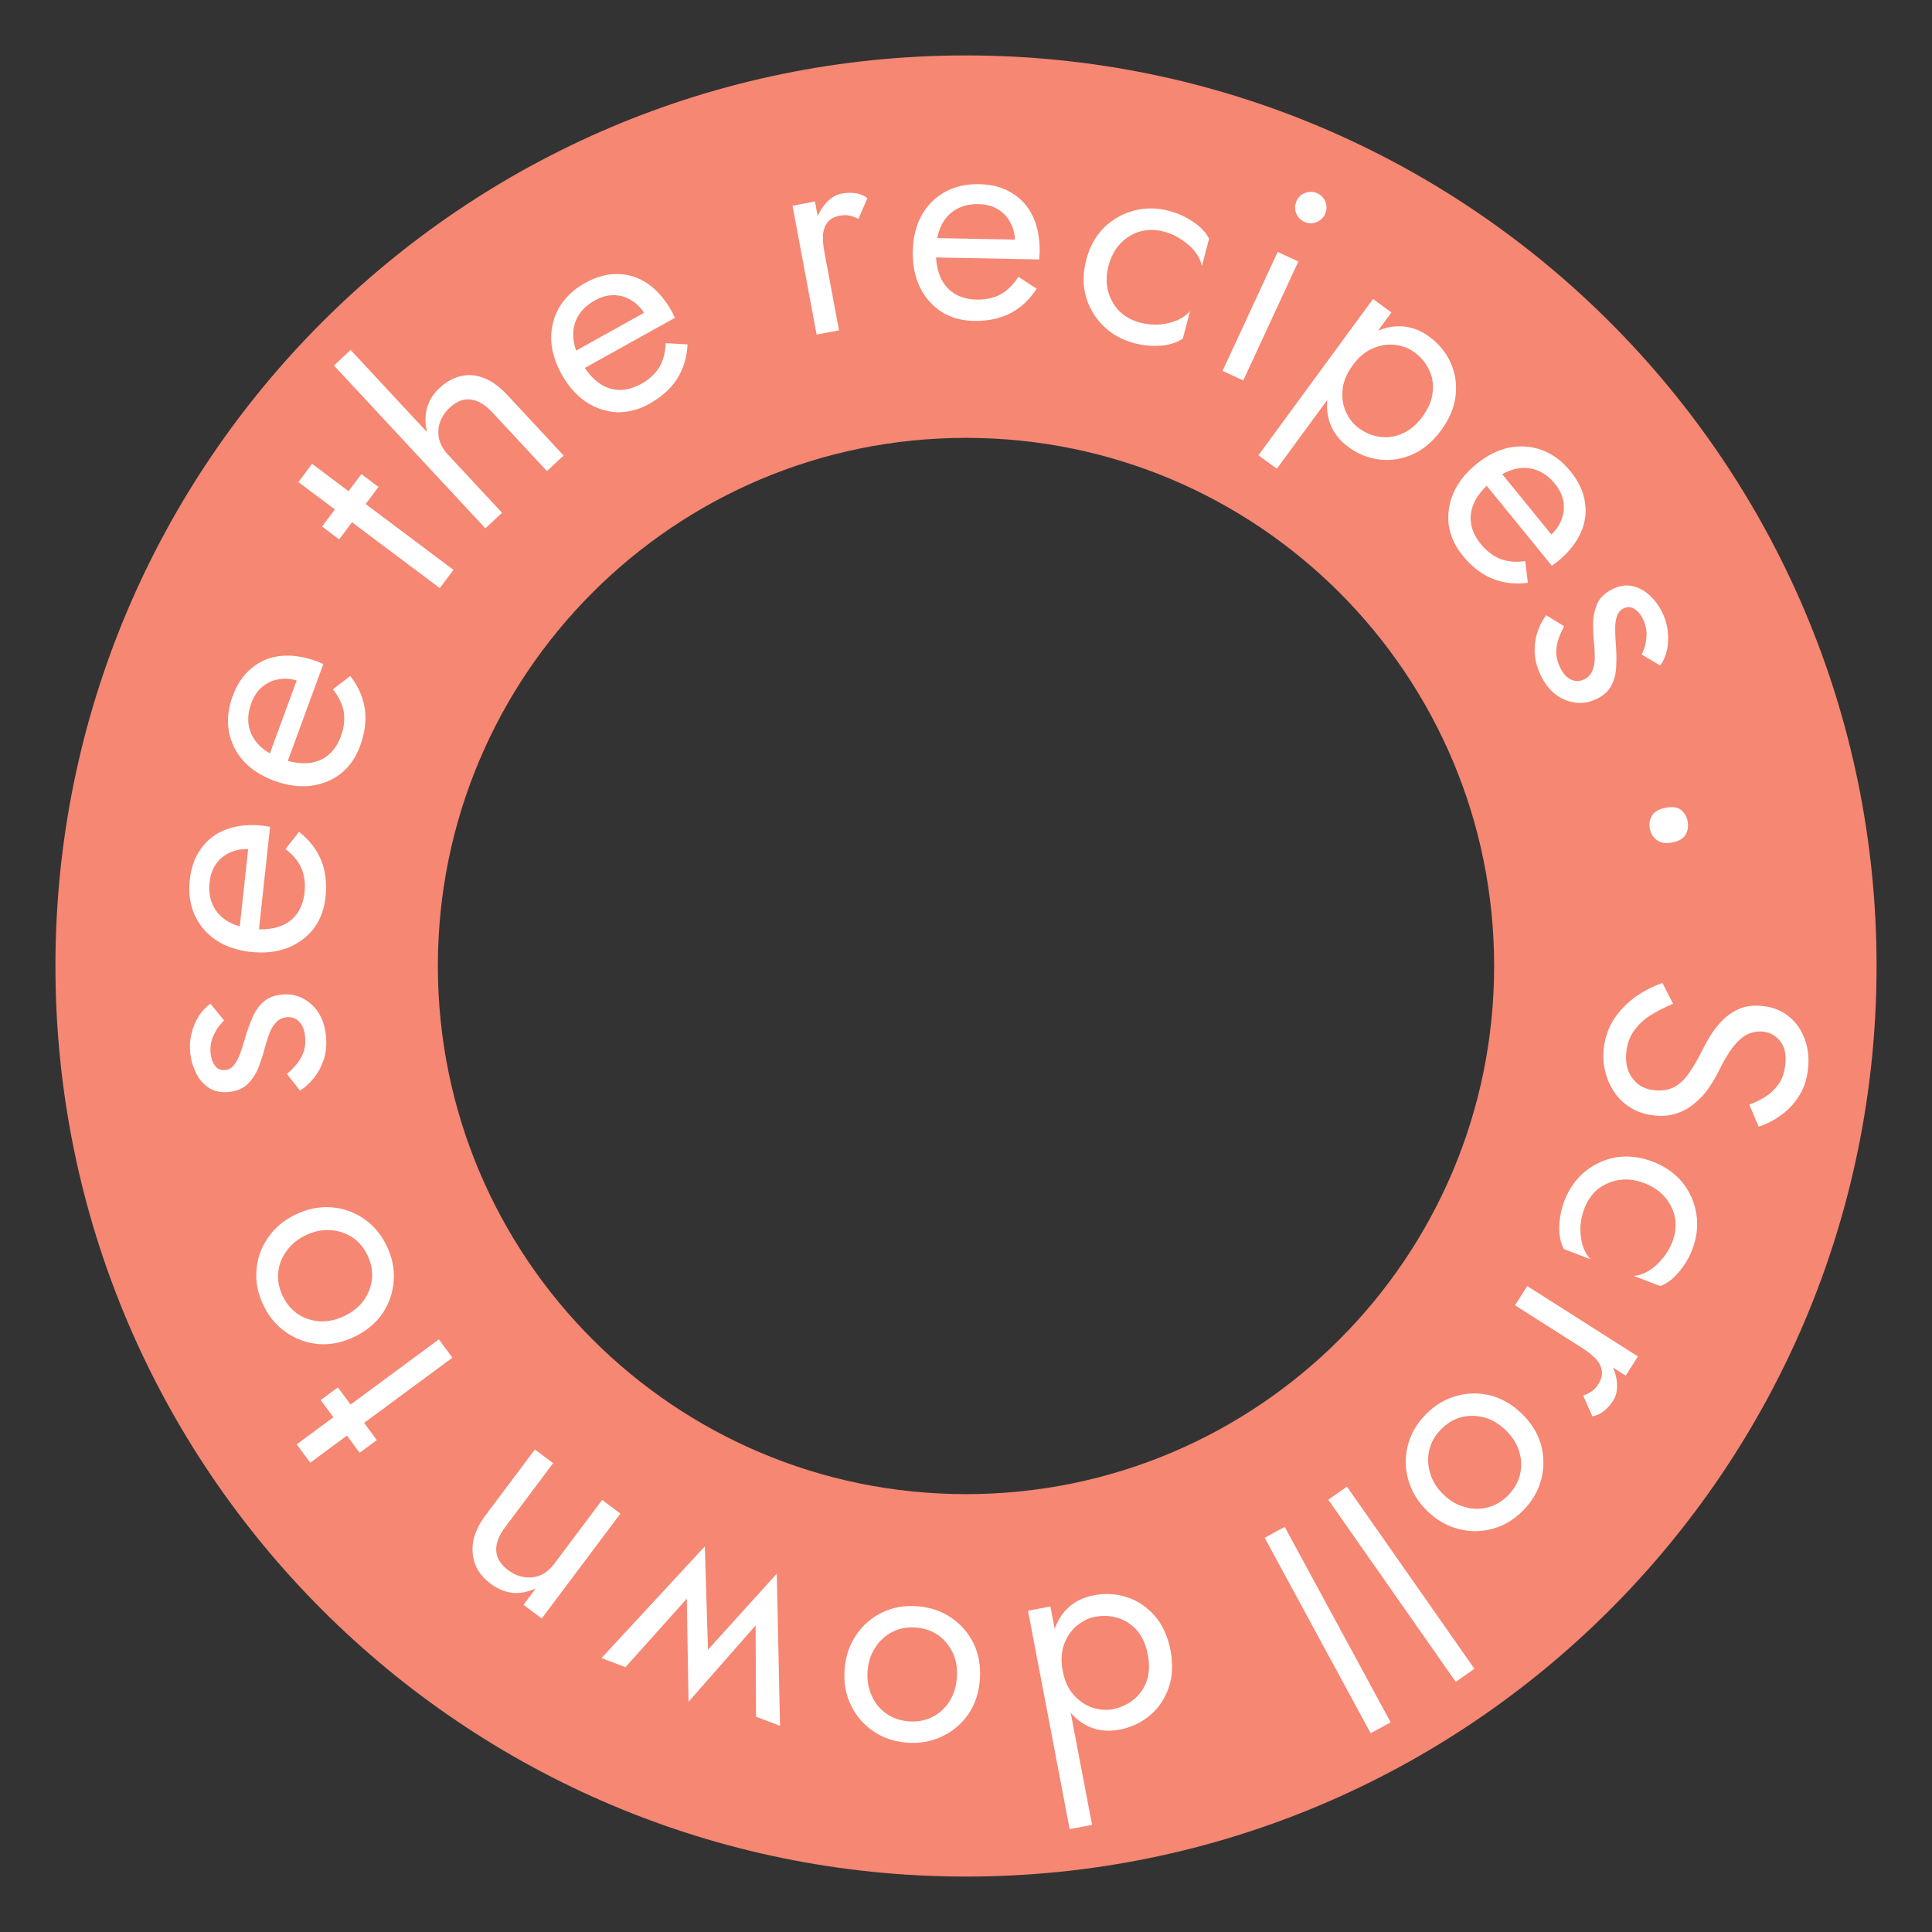 <svg width="244" height="244" viewBox="0 0 244 244" fill="none" xmlns="http://www.w3.org/2000/svg">
<rect x="0" y="0" width="244" height="244" fill="#333333" stroke="none"/>
<path d="M237 122C237 185.513 185.513 237 122 237C58.487 237 7 185.513 7 122C7 58.487 58.487 7 122 7C185.513 7 237 58.487 237 122ZM55.3 122C55.3 158.837 85.163 188.7 122 188.7C158.837 188.7 188.7 158.837 188.7 122C188.7 85.163 158.837 55.3 122 55.3C85.163 55.3 55.3 85.163 55.3 122Z" fill="#F58773"/>
<path d="M211.298 126.774C210.227 127.221 209.272 127.708 208.433 128.232C207.591 128.781 206.907 129.422 206.381 130.155C205.854 130.887 205.529 131.754 205.405 132.754C205.24 134.088 205.476 135.206 206.114 136.107C206.752 137.008 207.643 137.53 208.786 137.672C209.906 137.81 210.831 137.659 211.563 137.218C212.295 136.776 212.917 136.152 213.428 135.345C213.96 134.564 214.452 133.718 214.903 132.807C215.194 132.214 215.554 131.558 215.982 130.837C216.433 130.119 216.964 129.447 217.574 128.821C218.207 128.198 218.945 127.709 219.787 127.354C220.626 127.023 221.617 126.928 222.76 127.07C223.999 127.223 225.068 127.67 225.968 128.411C226.868 129.151 227.524 130.103 227.936 131.266C228.371 132.433 228.502 133.719 228.328 135.124C228.16 136.482 227.752 137.628 227.104 138.563C226.477 139.526 225.714 140.314 224.815 140.928C223.941 141.545 223.038 142.001 222.106 142.297L220.929 139.503C221.587 139.27 222.243 138.952 222.897 138.55C223.552 138.147 224.112 137.624 224.579 136.981C225.043 136.361 225.335 135.563 225.456 134.587C225.625 133.229 225.414 132.199 224.824 131.497C224.257 130.798 223.569 130.399 222.759 130.298C222.069 130.213 221.403 130.312 220.764 130.595C220.148 130.881 219.526 131.409 218.899 132.178C218.292 132.973 217.649 134.066 216.969 135.457C216.648 136.095 216.251 136.759 215.779 137.45C215.306 138.141 214.734 138.759 214.061 139.305C213.41 139.877 212.643 140.314 211.759 140.616C210.899 140.92 209.897 141.001 208.754 140.86C207.658 140.724 206.696 140.387 205.868 139.849C205.037 139.335 204.358 138.67 203.83 137.855C203.299 137.064 202.925 136.183 202.707 135.213C202.485 134.267 202.437 133.293 202.561 132.293C202.729 130.935 203.171 129.708 203.887 128.612C204.625 127.543 205.524 126.626 206.586 125.863C207.669 125.127 208.792 124.553 209.956 124.141L211.298 126.774Z" fill="white"/>
<path d="M207.684 149.433C206.609 149.02 205.57 148.879 204.569 149.009C203.56 149.161 202.658 149.535 201.864 150.13C201.084 150.756 200.5 151.573 200.113 152.581C199.795 153.41 199.622 154.23 199.593 155.042C199.578 155.885 199.68 156.656 199.9 157.358C200.141 158.067 200.466 158.629 200.873 159.042L197.512 157.752C197.091 156.974 196.894 156.011 196.923 154.866C196.965 153.751 197.188 152.667 197.593 151.614C198.169 150.112 199.036 148.89 200.195 147.947C201.354 147.003 202.676 146.405 204.162 146.153C205.66 145.931 207.183 146.117 208.729 146.71C210.297 147.312 211.553 148.193 212.497 149.352C213.431 150.533 214.014 151.862 214.244 153.339C214.474 154.815 214.301 156.304 213.725 157.805C213.321 158.858 212.75 159.809 212.014 160.657C211.291 161.537 210.512 162.125 209.678 162.422L206.317 161.132C206.919 161.106 207.535 160.905 208.168 160.531C208.8 160.157 209.381 159.647 209.911 159.002C210.455 158.388 210.886 157.667 211.204 156.838C211.591 155.83 211.704 154.832 211.544 153.845C211.374 152.88 210.954 151.999 210.283 151.201C209.626 150.435 208.76 149.846 207.684 149.433Z" fill="white"/>
<path d="M205.31 173.738L191.338 164.849L192.884 162.419L206.856 171.308L205.31 173.738ZM199.95 176.259C200.4 176.09 200.759 175.906 201.027 175.707C201.316 175.521 201.59 175.226 201.847 174.821C202.234 174.213 202.385 173.641 202.3 173.103C202.215 172.566 201.955 172.059 201.518 171.582C201.069 171.126 200.511 170.685 199.842 170.26L200.538 169.166C201.652 169.875 202.511 170.692 203.117 171.618C203.73 172.577 204.09 173.531 204.197 174.481C204.304 175.431 204.151 176.23 203.739 176.878C203.417 177.384 203.049 177.805 202.637 178.14C202.232 178.508 201.721 178.752 201.105 178.871L199.95 176.259Z" fill="white"/>
<path d="M192.219 178.561C193.42 179.736 194.223 181.042 194.629 182.48C195.018 183.936 195.026 185.387 194.651 186.833C194.277 188.28 193.527 189.578 192.402 190.727C191.261 191.894 189.98 192.671 188.558 193.06C187.12 193.466 185.678 193.482 184.231 193.108C182.768 192.75 181.436 191.984 180.235 190.809C179.051 189.651 178.256 188.336 177.85 186.864C177.444 185.425 177.428 183.983 177.803 182.536C178.16 181.107 178.91 179.809 180.051 178.642C181.176 177.493 182.457 176.715 183.895 176.309C185.333 175.903 186.784 175.879 188.248 176.236C189.712 176.628 191.035 177.403 192.219 178.561ZM190.18 180.645C189.356 179.839 188.459 179.297 187.489 179.02C186.502 178.759 185.526 178.744 184.561 178.975C183.596 179.24 182.736 179.759 181.981 180.531C181.226 181.303 180.735 182.165 180.507 183.118C180.28 184.105 180.317 185.08 180.616 186.044C180.898 187.026 181.451 187.919 182.274 188.725C183.098 189.53 184.003 190.064 184.99 190.324C185.978 190.619 186.954 190.634 187.918 190.369C188.866 190.121 189.717 189.611 190.473 188.839C191.228 188.067 191.728 187.196 191.972 186.226C192.199 185.273 192.163 184.298 191.863 183.3C191.564 182.335 191.003 181.451 190.18 180.645Z" fill="white"/>
<path d="M186.212 210.758L183.853 212.41L167.752 189.404L170.112 187.753L186.212 210.758Z" fill="white"/>
<path d="M175.634 217.523L173.102 218.895L159.721 194.209L162.253 192.836L175.634 217.523Z" fill="white"/>
<path d="M137.921 230.469L135.092 231.008L129.83 203.426L132.659 202.886L137.921 230.469ZM147.825 208.423C148.163 210.191 148.085 211.769 147.592 213.158C147.104 214.57 146.313 215.735 145.217 216.653C144.122 217.57 142.843 218.169 141.382 218.447C140.014 218.708 138.758 218.593 137.614 218.103C136.47 217.613 135.494 216.785 134.685 215.62C133.857 214.483 133.275 213.03 132.938 211.262C132.605 209.518 132.612 207.953 132.958 206.567C133.281 205.186 133.885 204.057 134.768 203.18C135.651 202.303 136.777 201.734 138.144 201.473C139.606 201.195 141.015 201.28 142.371 201.73C143.727 202.18 144.892 202.972 145.866 204.105C146.839 205.239 147.493 206.678 147.825 208.423ZM144.961 208.969C144.723 207.719 144.273 206.706 143.611 205.928C142.926 205.155 142.117 204.625 141.183 204.339C140.248 204.053 139.286 204.004 138.296 204.193C137.471 204.35 136.7 204.73 135.984 205.33C135.268 205.931 134.734 206.717 134.382 207.688C134.029 208.66 133.973 209.77 134.211 211.019C134.449 212.269 134.911 213.28 135.596 214.054C136.281 214.827 137.067 215.361 137.954 215.656C138.841 215.951 139.697 216.02 140.522 215.863C141.512 215.674 142.389 215.274 143.152 214.665C143.915 214.055 144.473 213.264 144.825 212.293C145.154 211.326 145.199 210.218 144.961 208.969Z" fill="white"/>
<path d="M123.753 212.1C123.63 213.775 123.15 215.232 122.314 216.47C121.453 217.706 120.349 218.648 119.002 219.295C117.655 219.942 116.179 220.207 114.576 220.089C112.948 219.969 111.527 219.492 110.313 218.657C109.075 217.82 108.133 216.728 107.485 215.381C106.814 214.032 106.54 212.52 106.663 210.845C106.785 209.193 107.277 207.737 108.139 206.477C108.976 205.239 110.068 204.297 111.415 203.649C112.738 203.001 114.214 202.736 115.841 202.855C117.445 202.973 118.866 203.45 120.104 204.287C121.342 205.124 122.296 206.217 122.967 207.566C123.613 208.937 123.875 210.448 123.753 212.1ZM120.845 211.886C120.93 210.737 120.765 209.702 120.351 208.782C119.914 207.859 119.295 207.104 118.496 206.516C117.671 205.95 116.721 205.627 115.643 205.548C114.566 205.469 113.59 205.65 112.716 206.091C111.815 206.555 111.093 207.211 110.55 208.062C109.982 208.911 109.656 209.909 109.572 211.058C109.487 212.207 109.664 213.243 110.102 214.165C110.513 215.11 111.132 215.865 111.957 216.431C112.757 216.996 113.696 217.317 114.773 217.396C115.851 217.475 116.838 217.295 117.737 216.856C118.612 216.415 119.334 215.758 119.903 214.885C120.447 214.035 120.761 213.035 120.845 211.886Z" fill="white"/>
<path d="M98.512 217.963L95.483 216.813L95.431 205.28L86.958 214.925L86.739 201.905L78.99 210.554L75.961 209.405L89.015 195.299L89.415 208.349L98.103 198.747L98.512 217.963Z" fill="white"/>
<path d="M63.81 192.851C62.989 193.945 62.61 194.951 62.672 195.868C62.735 196.784 63.227 197.588 64.148 198.28C64.82 198.784 65.523 199.086 66.258 199.187C66.959 199.292 67.64 199.204 68.303 198.92C68.946 198.623 69.512 198.148 70.002 197.495L76.05 189.431L78.354 191.159L68.418 204.407L66.114 202.679L67.669 200.605C66.623 201.08 65.629 201.265 64.688 201.16C63.728 201.04 62.816 200.656 61.952 200.008C60.551 198.956 59.799 197.658 59.699 196.112C59.564 194.572 60.094 193.004 61.29 191.411L67.554 183.059L69.858 184.787L63.81 192.851Z" fill="white"/>
<path d="M45.419 183.479L40.5 176.819L42.672 175.215L47.591 181.875L45.419 183.479ZM39.182 184.729L37.471 182.413L55.424 169.152L57.136 171.468L39.182 184.729Z" fill="white"/>
<path d="M44.799 168.807C43.288 169.542 41.787 169.857 40.297 169.754C38.795 169.63 37.427 169.148 36.191 168.307C34.956 167.466 33.986 166.323 33.284 164.877C32.571 163.409 32.271 161.94 32.384 160.471C32.487 158.98 32.959 157.617 33.799 156.381C34.629 155.124 35.8 154.128 37.311 153.394C38.8 152.671 40.306 152.366 41.829 152.48C43.32 152.583 44.684 153.054 45.919 153.895C47.144 154.714 48.113 155.857 48.826 157.325C49.529 158.771 49.829 160.24 49.726 161.731C49.623 163.222 49.157 164.596 48.327 165.853C47.465 167.099 46.289 168.084 44.799 168.807ZM43.525 166.185C44.561 165.681 45.374 165.02 45.963 164.2C46.541 163.358 46.884 162.445 46.992 161.458C47.068 160.461 46.87 159.476 46.398 158.505C45.926 157.534 45.28 156.78 44.459 156.245C43.607 155.699 42.676 155.404 41.668 155.36C40.649 155.295 39.621 155.514 38.585 156.017C37.549 156.521 36.742 157.193 36.163 158.034C35.553 158.865 35.209 159.779 35.134 160.776C35.047 161.752 35.24 162.725 35.712 163.697C36.184 164.668 36.836 165.432 37.667 165.989C38.487 166.524 39.418 166.819 40.458 166.874C41.467 166.918 42.489 166.688 43.525 166.185Z" fill="white"/>
<path d="M36.238 135.64C36.702 135.25 37.124 134.816 37.505 134.339C37.886 133.861 38.177 133.333 38.378 132.755C38.552 132.156 38.602 131.523 38.527 130.855C38.436 130.044 38.186 129.432 37.777 129.019C37.342 128.585 36.803 128.404 36.159 128.476C35.586 128.541 35.131 128.785 34.792 129.209C34.427 129.613 34.145 130.115 33.947 130.717C33.725 131.322 33.531 131.959 33.365 132.63C33.159 133.378 32.907 134.142 32.608 134.925C32.283 135.686 31.838 136.351 31.274 136.922C30.684 137.471 29.912 137.799 28.958 137.906C27.98 138.016 27.141 137.857 26.441 137.428C25.738 136.976 25.186 136.362 24.785 135.585C24.381 134.785 24.13 133.944 24.031 133.062C23.931 132.179 23.982 131.34 24.183 130.545C24.381 129.726 24.685 128.991 25.095 128.342C25.505 127.692 26.001 127.165 26.584 126.762L28.308 128.887C27.738 129.409 27.29 130.039 26.962 130.777C26.631 131.49 26.514 132.276 26.611 133.134C26.678 133.731 26.866 134.229 27.177 134.629C27.488 135.028 27.917 135.198 28.466 135.136C28.895 135.088 29.258 134.878 29.554 134.507C29.851 134.135 30.101 133.673 30.304 133.118C30.508 132.564 30.696 131.988 30.871 131.388C31.145 130.392 31.465 129.474 31.83 128.636C32.17 127.801 32.626 127.122 33.195 126.599C33.761 126.053 34.534 125.724 35.511 125.615C36.943 125.454 38.194 125.845 39.266 126.787C40.335 127.706 40.964 129.012 41.154 130.705C41.278 131.802 41.198 132.813 40.915 133.738C40.609 134.666 40.181 135.475 39.63 136.165C39.077 136.831 38.496 137.355 37.887 137.737L36.238 135.64Z" fill="white"/>
<path d="M41.106 113.351C40.941 114.878 40.436 116.199 39.59 117.315C38.724 118.404 37.611 119.212 36.25 119.741C34.891 120.245 33.365 120.406 31.671 120.222C29.953 120.036 28.486 119.539 27.27 118.732C26.057 117.9 25.158 116.837 24.574 115.543C23.993 114.224 23.79 112.754 23.966 111.131C24.142 109.509 24.637 108.162 25.453 107.092C26.248 105.995 27.312 105.205 28.643 104.722C29.975 104.239 31.512 104.091 33.254 104.28C33.421 104.298 33.599 104.329 33.787 104.374C33.954 104.392 34.061 104.404 34.109 104.409L32.585 118.475L30.151 118.211L31.431 106.4L32.953 107.724C32.842 107.639 32.67 107.548 32.44 107.451C32.185 107.351 31.974 107.292 31.807 107.274C30.829 107.168 29.96 107.279 29.2 107.607C28.443 107.911 27.824 108.387 27.343 109.035C26.863 109.683 26.572 110.472 26.471 111.403C26.352 112.5 26.488 113.469 26.88 114.308C27.251 115.12 27.855 115.789 28.691 116.315C29.506 116.813 30.544 117.143 31.806 117.304C33.095 117.444 34.214 117.36 35.165 117.052C36.116 116.745 36.872 116.223 37.435 115.488C37.997 114.752 38.339 113.823 38.461 112.702C38.582 111.581 38.451 110.565 38.067 109.654C37.659 108.741 36.986 107.931 36.049 107.226L37.768 105.059C39.059 106.068 39.991 107.267 40.565 108.657C41.117 110.021 41.298 111.585 41.106 113.351Z" fill="white"/>
<path d="M45.472 94.221C44.944 95.663 44.135 96.823 43.045 97.702C41.942 98.55 40.666 99.066 39.218 99.251C37.778 99.413 36.258 99.201 34.659 98.615C33.036 98.02 31.732 97.184 30.747 96.107C29.77 95.007 29.154 93.759 28.899 92.362C28.653 90.942 28.811 89.466 29.372 87.934C29.934 86.402 30.74 85.215 31.79 84.373C32.826 83.5 34.049 82.989 35.458 82.841C36.867 82.694 38.394 82.921 40.039 83.524C40.196 83.582 40.361 83.655 40.533 83.744C40.691 83.802 40.792 83.839 40.837 83.856L35.967 97.139L33.668 96.296L37.758 85.142L38.916 86.794C38.828 86.685 38.684 86.555 38.484 86.405C38.261 86.247 38.07 86.138 37.913 86.081C36.989 85.742 36.119 85.64 35.302 85.775C34.494 85.888 33.779 86.201 33.156 86.714C32.533 87.227 32.061 87.923 31.738 88.801C31.358 89.838 31.257 90.811 31.435 91.719C31.599 92.597 32.023 93.392 32.709 94.103C33.379 94.784 34.307 95.354 35.493 95.815C36.71 96.261 37.817 96.45 38.814 96.38C39.81 96.311 40.67 95.988 41.394 95.409C42.117 94.831 42.673 94.012 43.061 92.953C43.45 91.894 43.567 90.876 43.414 89.9C43.238 88.915 42.78 87.968 42.041 87.058L44.232 85.369C45.241 86.659 45.857 88.048 46.078 89.535C46.286 90.991 46.084 92.553 45.472 94.221Z" fill="white"/>
<path d="M40.674 66.5L45.642 59.876L47.802 61.496L42.834 68.12L40.674 66.5ZM37.686 60.884L39.414 58.58L57.27 71.972L55.542 74.276L37.686 60.884Z" fill="white"/>
<path d="M44.284 44.2L63.405 64.763L61.296 66.724L42.175 46.161L44.284 44.2ZM62.209 52.111C61.278 51.109 60.355 50.557 59.442 50.456C58.546 50.339 57.668 50.681 56.807 51.481C56.192 52.053 55.769 52.692 55.54 53.397C55.328 54.085 55.303 54.781 55.464 55.483C55.643 56.169 56.002 56.801 56.541 57.381L55.856 58.019C54.957 57.052 54.349 56.028 54.032 54.947C53.698 53.848 53.643 52.784 53.867 51.757C54.109 50.712 54.652 49.798 55.495 49.014C56.339 48.229 57.232 47.727 58.174 47.506C59.133 47.27 60.107 47.347 61.095 47.74C62.1 48.116 63.093 48.831 64.073 49.886L71.183 57.532L69.073 59.493L62.209 52.111Z" fill="white"/>
<path d="M81.991 51.008C80.649 51.755 79.278 52.105 77.88 52.06C76.49 51.981 75.187 51.539 73.97 50.734C72.773 49.916 71.761 48.763 70.932 47.274C70.092 45.764 69.65 44.279 69.607 42.82C69.585 41.349 69.934 40.002 70.654 38.777C71.394 37.541 72.477 36.527 73.903 35.733C75.329 34.94 76.715 34.567 78.06 34.615C79.414 34.63 80.674 35.042 81.837 35.85C83.001 36.658 84.009 37.828 84.861 39.359C84.942 39.505 85.019 39.669 85.092 39.848C85.174 39.995 85.226 40.089 85.249 40.131L72.887 47.01L71.696 44.871L82.077 39.095L81.876 41.102C81.88 40.962 81.856 40.77 81.802 40.525C81.737 40.259 81.663 40.053 81.581 39.906C81.103 39.046 80.51 38.401 79.804 37.97C79.118 37.528 78.372 37.298 77.565 37.28C76.759 37.261 75.947 37.48 75.129 37.935C74.164 38.472 73.452 39.143 72.994 39.947C72.544 40.719 72.347 41.598 72.401 42.584C72.465 43.537 72.795 44.576 73.393 45.699C74.023 46.831 74.738 47.697 75.538 48.295C76.338 48.894 77.201 49.21 78.126 49.245C79.052 49.279 80.007 49.022 80.993 48.473C81.978 47.925 82.732 47.231 83.254 46.391C83.764 45.531 84.036 44.514 84.07 43.342L86.832 43.494C86.754 45.13 86.313 46.584 85.51 47.855C84.716 49.093 83.543 50.144 81.991 51.008Z" fill="white"/>
<path d="M102.922 25.447L105.963 41.725L103.132 42.254L100.091 25.975L102.922 25.447ZM108.423 27.642C107.993 27.429 107.613 27.293 107.284 27.232C106.951 27.148 106.549 27.15 106.077 27.238C105.369 27.37 104.848 27.65 104.513 28.079C104.178 28.508 103.985 29.044 103.934 29.689C103.907 30.329 103.967 31.038 104.112 31.816L102.838 32.054C102.596 30.757 102.606 29.571 102.869 28.496C103.152 27.393 103.603 26.479 104.225 25.753C104.846 25.026 105.534 24.593 106.289 24.451C106.879 24.341 107.437 24.323 107.963 24.395C108.508 24.44 109.035 24.646 109.544 25.015L108.423 27.642Z" fill="white"/>
<path d="M122.96 40.528C121.424 40.499 120.063 40.112 118.878 39.369C117.716 38.603 116.812 37.565 116.165 36.256C115.542 34.948 115.247 33.442 115.28 31.738C115.314 30.011 115.679 28.506 116.376 27.223C117.096 25.94 118.076 24.951 119.313 24.255C120.575 23.559 122.022 23.227 123.653 23.258C125.285 23.29 126.67 23.665 127.808 24.383C128.971 25.077 129.852 26.067 130.452 27.35C131.051 28.634 131.334 30.152 131.3 31.904C131.297 32.072 131.281 32.251 131.254 32.443C131.25 32.611 131.248 32.719 131.247 32.767L117.102 32.494L117.149 30.046L129.027 30.275L127.843 31.909C127.918 31.79 127.993 31.612 128.07 31.373C128.147 31.111 128.187 30.895 128.19 30.727C128.209 29.744 128.022 28.888 127.628 28.16C127.258 27.433 126.728 26.858 126.04 26.437C125.353 26.016 124.541 25.796 123.605 25.778C122.501 25.757 121.549 25.978 120.747 26.443C119.971 26.884 119.358 27.544 118.909 28.424C118.484 29.28 118.248 30.343 118.199 31.615C118.174 32.91 118.357 34.018 118.747 34.938C119.137 35.858 119.724 36.565 120.506 37.06C121.289 37.556 122.244 37.814 123.372 37.836C124.5 37.858 125.5 37.637 126.373 37.173C127.247 36.686 127.993 35.944 128.613 34.948L130.924 36.469C130.033 37.844 128.921 38.879 127.587 39.573C126.278 40.244 124.736 40.562 122.96 40.528Z" fill="white"/>
<path d="M140.004 33.555C139.711 34.669 139.683 35.717 139.922 36.698C140.184 37.685 140.654 38.54 141.332 39.264C142.039 39.971 142.915 40.462 143.96 40.737C144.819 40.963 145.653 41.045 146.463 40.985C147.302 40.908 148.058 40.722 148.731 40.428C149.41 40.11 149.933 39.726 150.299 39.277L149.384 42.758C148.656 43.262 147.721 43.562 146.579 43.659C145.466 43.739 144.364 43.635 143.273 43.348C141.718 42.939 140.408 42.211 139.344 41.161C138.28 40.112 137.541 38.864 137.128 37.415C136.744 35.949 136.762 34.415 137.183 32.814C137.61 31.189 138.348 29.845 139.398 28.78C140.47 27.722 141.727 26.998 143.17 26.608C144.612 26.218 146.111 26.227 147.666 26.636C148.757 26.923 149.765 27.386 150.688 28.026C151.641 28.649 152.311 29.358 152.697 30.154L151.782 33.636C151.69 33.041 151.424 32.45 150.983 31.863C150.541 31.275 149.971 30.753 149.272 30.297C148.603 29.823 147.839 29.473 146.98 29.247C145.935 28.973 144.931 28.969 143.968 29.237C143.027 29.511 142.197 30.025 141.478 30.779C140.788 31.515 140.296 32.441 140.004 33.555Z" fill="white"/>
<path d="M163.746 25.382C163.978 24.881 164.349 24.537 164.859 24.35C165.39 24.173 165.896 24.195 166.375 24.417C166.876 24.649 167.22 25.02 167.407 25.53C167.594 26.04 167.571 26.545 167.339 27.046C167.118 27.525 166.747 27.869 166.227 28.078C165.717 28.265 165.212 28.242 164.711 28.01C164.232 27.788 163.888 27.418 163.679 26.898C163.502 26.366 163.524 25.861 163.746 25.382ZM161.362 31.815L163.975 33.026L157.016 48.052L154.403 46.842L161.362 31.815Z" fill="white"/>
<path d="M161.255 59.204L158.932 57.501L173.405 37.758L175.728 39.46L161.255 59.204ZM182.011 54.332C180.961 55.765 179.753 56.783 178.387 57.389C177.021 57.994 175.628 58.209 174.21 58.032C172.812 57.87 171.503 57.342 170.283 56.448C169.18 55.639 168.408 54.642 167.968 53.456C167.547 52.285 167.478 50.999 167.76 49.599C168.062 48.213 168.737 46.804 169.787 45.372C170.852 43.92 171.992 42.852 173.208 42.166C174.459 41.476 175.706 41.155 176.949 41.204C178.213 41.267 179.396 41.703 180.499 42.511C181.719 43.405 182.616 44.495 183.192 45.779C183.787 47.079 184.001 48.471 183.835 49.956C183.683 51.422 183.075 52.88 182.011 54.332ZM179.659 52.608C180.411 51.582 180.837 50.555 180.936 49.527C181.054 48.513 180.9 47.566 180.473 46.688C180.065 45.823 179.445 45.086 178.612 44.476C177.935 43.979 177.132 43.674 176.205 43.559C175.277 43.444 174.338 43.589 173.387 43.993C172.436 44.397 171.585 45.112 170.833 46.138C170.081 47.164 169.655 48.191 169.556 49.219C169.457 50.248 169.601 51.187 169.99 52.037C170.379 52.888 170.912 53.561 171.589 54.057C172.421 54.668 173.311 55.037 174.258 55.166C175.225 55.309 176.174 55.171 177.105 54.753C178.056 54.349 178.907 53.634 179.659 52.608Z" fill="white"/>
<path d="M184.714 70.153C183.744 68.962 183.159 67.674 182.959 66.289C182.793 64.907 183 63.547 183.581 62.207C184.176 60.886 185.135 59.688 186.456 58.612C187.795 57.52 189.18 56.826 190.609 56.528C192.053 56.249 193.441 56.357 194.773 56.851C196.119 57.364 197.308 58.253 198.338 59.519C199.369 60.784 199.978 62.083 200.166 63.416C200.388 64.752 200.203 66.063 199.611 67.351C199.019 68.638 198.044 69.835 196.685 70.941C196.555 71.047 196.408 71.152 196.244 71.254C196.114 71.36 196.03 71.429 195.993 71.459L187.057 60.49L188.955 58.944L196.458 68.154L194.447 68.307C194.585 68.287 194.77 68.229 195.002 68.133C195.252 68.023 195.442 67.914 195.572 67.808C196.335 67.186 196.867 66.49 197.168 65.719C197.483 64.967 197.579 64.192 197.456 63.395C197.333 62.597 196.976 61.836 196.385 61.11C195.687 60.254 194.902 59.671 194.03 59.36C193.192 59.052 192.292 59.012 191.33 59.237C190.403 59.467 189.438 59.974 188.437 60.759C187.432 61.577 186.705 62.433 186.256 63.325C185.806 64.217 185.646 65.122 185.774 66.039C185.902 66.957 186.322 67.852 187.034 68.727C187.747 69.602 188.562 70.222 189.48 70.589C190.416 70.94 191.465 71.03 192.625 70.859L192.959 73.605C191.334 73.815 189.825 73.635 188.433 73.066C187.075 72.501 185.835 71.53 184.714 70.153Z" fill="white"/>
<path d="M197.547 79.089C197.248 79.616 197.003 80.169 196.812 80.749C196.621 81.33 196.532 81.926 196.545 82.537C196.59 83.16 196.763 83.771 197.066 84.371C197.434 85.1 197.881 85.586 198.407 85.832C198.966 86.087 199.535 86.069 200.114 85.777C200.628 85.518 200.97 85.13 201.14 84.615C201.342 84.109 201.432 83.54 201.408 82.907C201.406 82.263 201.366 81.598 201.288 80.911C201.221 80.138 201.192 79.334 201.199 78.496C201.24 77.67 201.425 76.891 201.755 76.16C202.117 75.44 202.727 74.863 203.584 74.431C204.463 73.988 205.305 73.846 206.11 74.004C206.927 74.183 207.658 74.567 208.304 75.155C208.961 75.765 209.489 76.466 209.889 77.259C210.289 78.052 210.533 78.856 210.622 79.671C210.721 80.508 210.692 81.302 210.534 82.054C210.375 82.806 210.093 83.473 209.687 84.054L207.332 82.661C207.684 81.973 207.885 81.226 207.936 80.421C207.998 79.638 207.834 78.86 207.445 78.088C207.175 77.553 206.824 77.151 206.394 76.885C205.964 76.618 205.502 76.609 205.009 76.857C204.624 77.052 204.357 77.375 204.208 77.826C204.059 78.277 203.986 78.798 203.988 79.388C203.99 79.979 204.013 80.585 204.059 81.207C204.148 82.237 204.167 83.209 204.117 84.121C204.088 85.023 203.897 85.818 203.546 86.506C203.205 87.216 202.595 87.792 201.716 88.235C200.43 88.883 199.121 88.952 197.789 88.442C196.467 87.953 195.422 86.947 194.655 85.426C194.158 84.44 193.881 83.464 193.824 82.499C193.788 81.522 193.908 80.615 194.184 79.776C194.471 78.96 194.834 78.266 195.272 77.696L197.547 79.089Z" fill="white"/>
<path d="M210.345 102.017C211.217 101.847 211.871 101.94 212.307 102.295C212.743 102.65 213.018 103.123 213.132 103.711C213.252 104.324 213.176 104.877 212.905 105.369C212.639 105.886 212.07 106.229 211.198 106.399C210.35 106.564 209.694 106.459 209.23 106.085C208.771 105.734 208.481 105.253 208.362 104.64C208.247 104.051 208.337 103.508 208.632 103.011C208.926 102.513 209.497 102.182 210.345 102.017Z" fill="white"/>
</svg>
